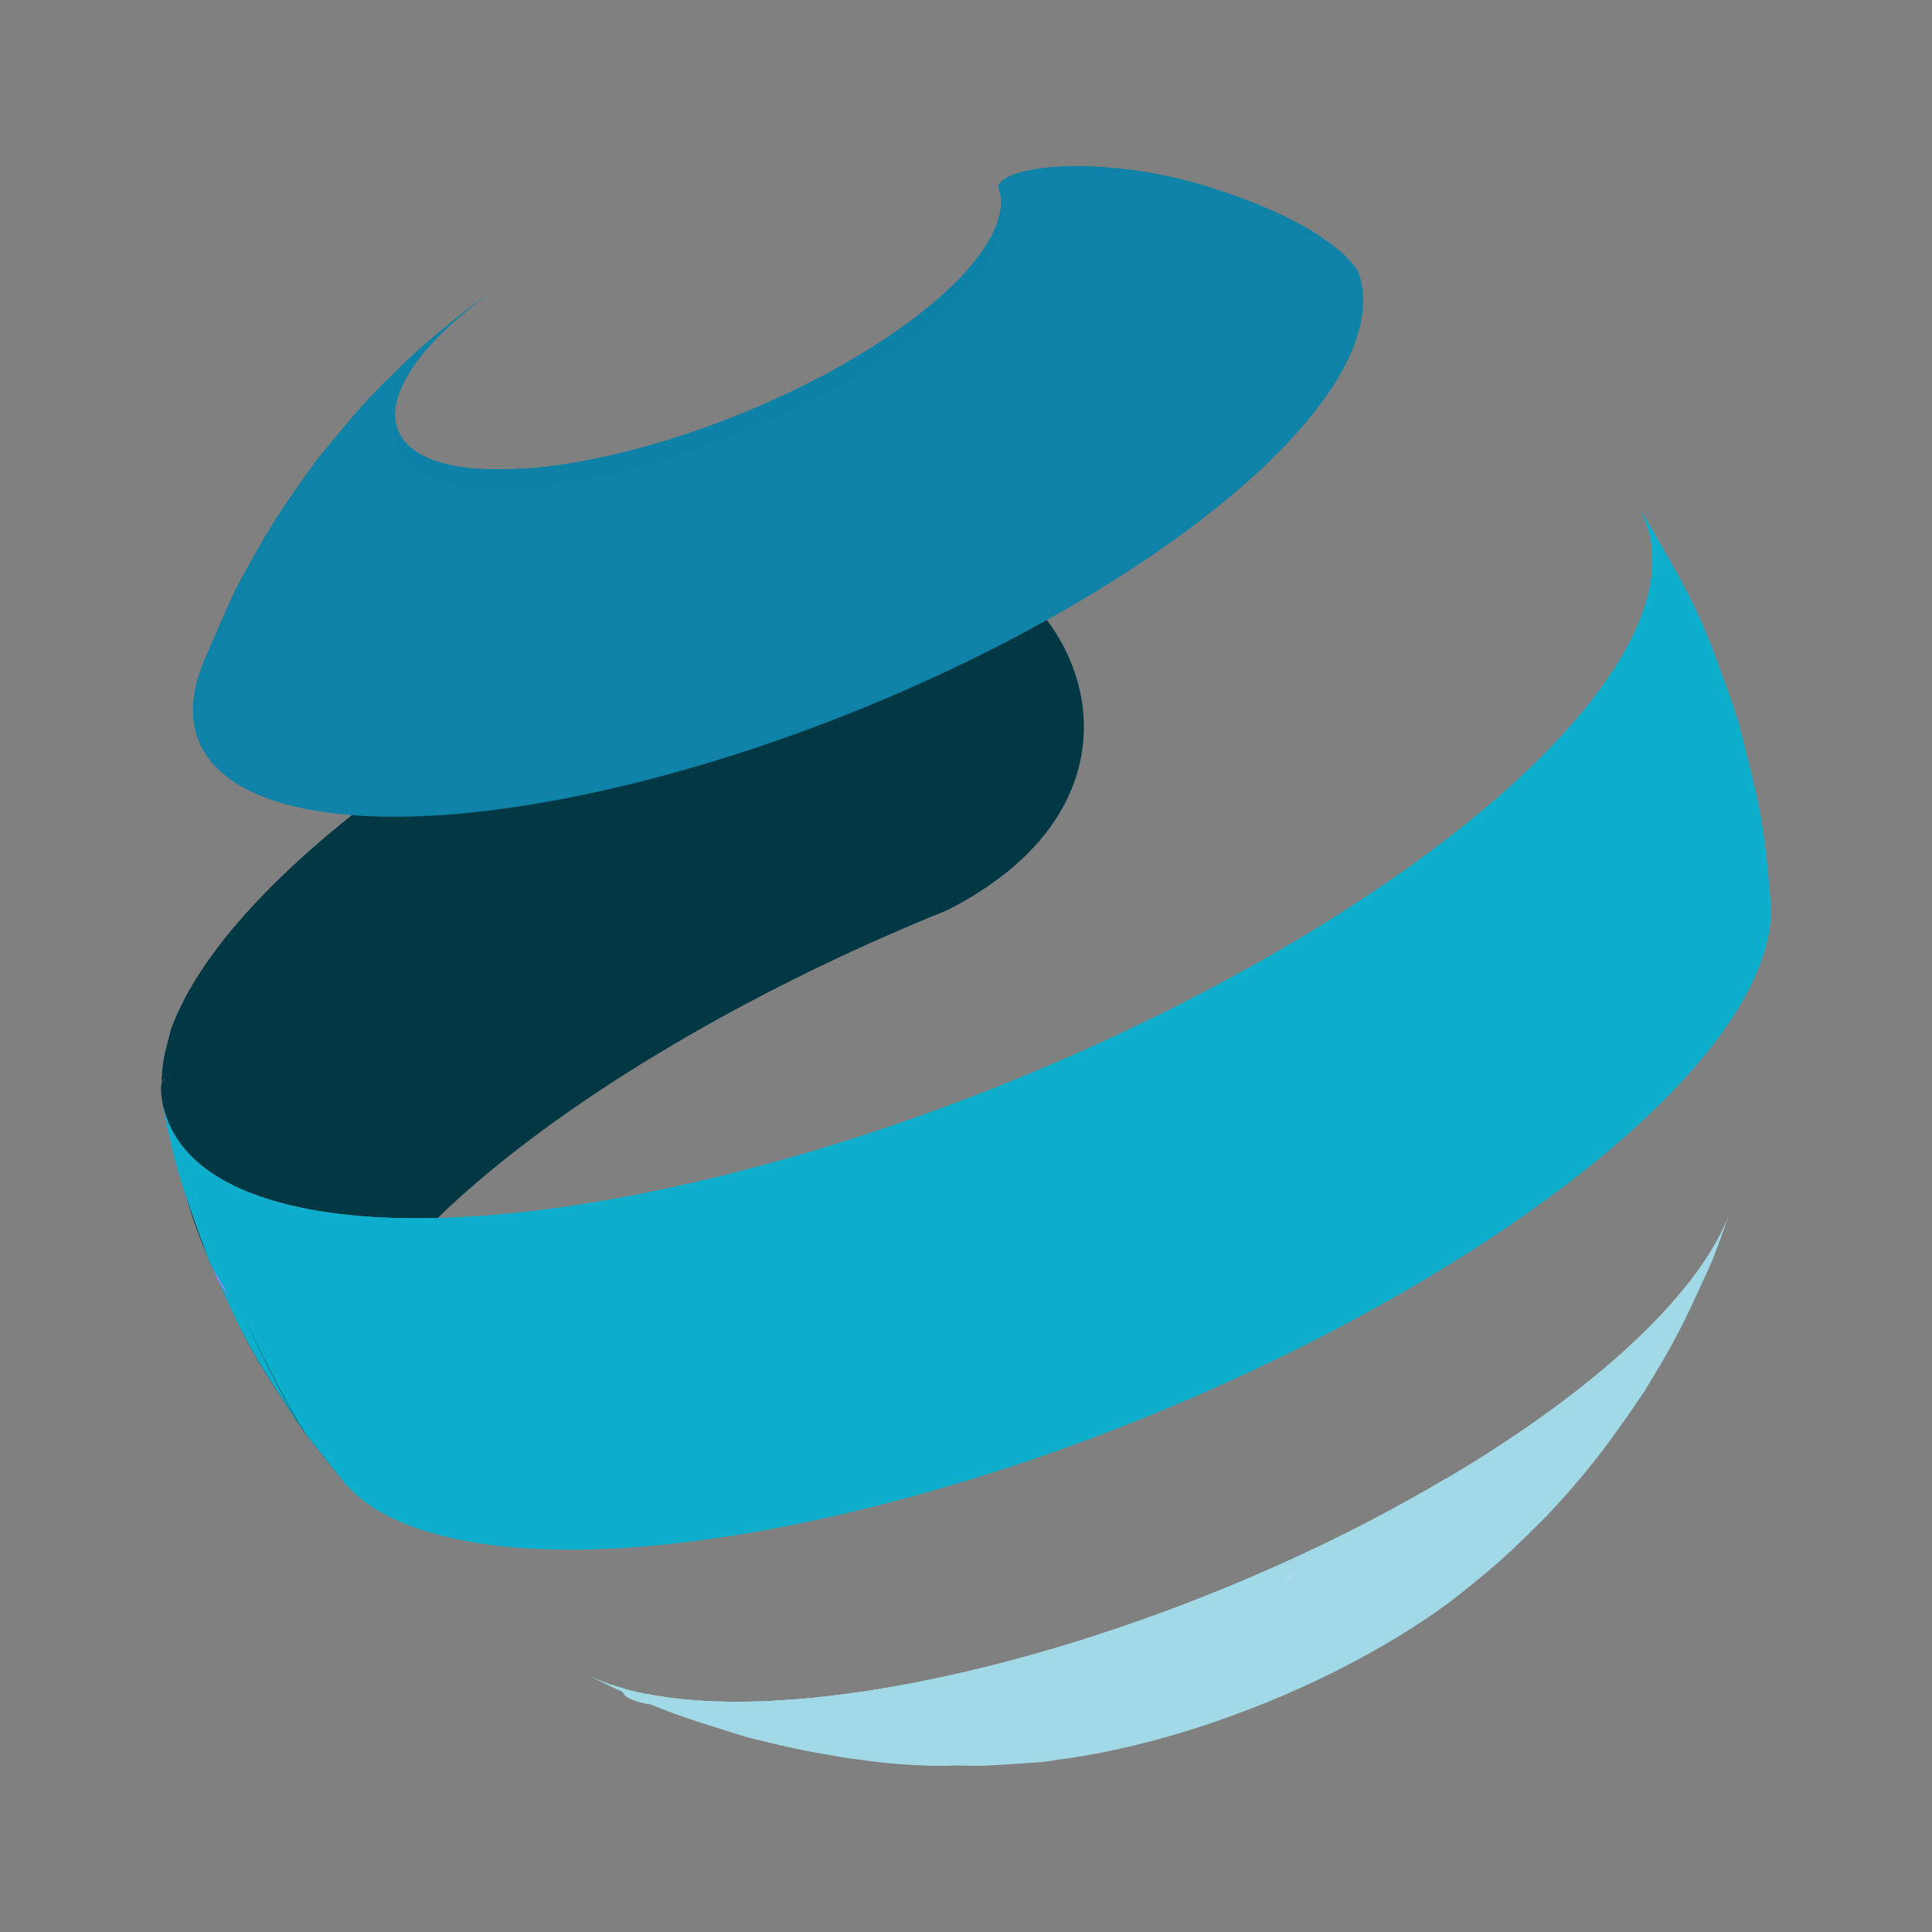 <?xml version="1.0" encoding="utf-8"?>
<!-- Generator: Adobe Illustrator 16.0.0, SVG Export Plug-In . SVG Version: 6.00 Build 0)  -->
<!DOCTYPE svg PUBLIC "-//W3C//DTD SVG 1.1//EN" "http://www.w3.org/Graphics/SVG/1.1/DTD/svg11.dtd">
<svg version="1.1" id="Layer_1" xmlns="http://www.w3.org/2000/svg" xmlns:xlink="http://www.w3.org/1999/xlink" x="0px" y="0px"
	 width="540px" height="540px" viewBox="0 0 540 540" enable-background="new 0 0 540 540" xml:space="preserve">
<rect x="0" y="0" width="540" height="540" fill="#808080" stroke="none"/>
<g>
	<g>
		<g>
			<g>
				<g>
					<path fill="#023744" d="M264.8,254.383c60.068-30.602,39.533-85.753,4.367-98.827c-18.157-6.76-31.353-2.778-44.085,1.07
						c-29.208,11.815-58.018,25.998-84.471,42.049c-37.581,22.83-64.791,46.079-80.392,66.973
						c-5.581,7.475-9.675,14.666-12.206,21.427c-0.412,1.152-0.721,2.381-0.985,3.66c0-0.002,0.001-0.002,0-0.004
						c-0.005,0.027-0.01,0.062-0.018,0.091c0.009-0.029,0.013-0.06,0.018-0.087c-1.262,4.22-1.873,8.244-1.831,12.063
						c0.279-1.02,0.802-1.16,1.077-1.185l0.587,0.157c1.893,0.742,1.488,0.34-0.587-0.157c-0.628,0.235-0.907,0.663-1.08,1.254
						c0-0.024,0.003-0.047,0.003-0.071c-0.011,0.032-0.022,0.068-0.029,0.102c-0.026,0.098-0.074,0.215-0.089,0.321
						c-0.084,0.572-0.113,1.313-0.023,2.382l0.06,0.588l0.296,2.002l0.116,0.602l-0.021-0.12l1.187,5.856
						c5.909,22.775,6.25,24.146,11.663,37.646c11.096,24.452,11.325,24.906,25.359,46.208l2.018,2.792l10.697,13.447
						c-3.762-4.335-5.916-9.354-6.559-14.883c-0.653-5.673,0.299-11.915,2.799-18.587c2.487-6.57,6.467-13.551,11.879-20.816
						c15.176-20.306,41.618-42.902,78.165-65.089C208.393,279.649,236.416,265.844,264.8,254.383z M64.799,261.102
						c0.142-0.098,0.295-0.131,0.435-0.225c-0.211,0.147-0.455,0.273-0.655,0.427C64.65,261.249,64.724,261.154,64.799,261.102z
						 M51.963,332.962c3.853,13.023,8.52,23.217,11.056,28.313C58.775,352.842,54.911,343.108,51.963,332.962z M71.669,344.791
						c4.683,10.833,9.276,22.8,13.109,34.858C81.003,367.79,76.4,355.765,71.669,344.791z M87.913,386.871l-0.861,0.237
						c0.441-0.118,0.803-0.301,1.178-0.469C88.104,386.703,88.045,386.812,87.913,386.871z"/>
				</g>
				<g>
					<path fill="#A2D9E6" d="M250.74,492.893c-2.134-0.179-4.043-0.4-5.961-0.62c0.812,0.104,1.533,0.198,2.412,0.313
						L250.74,492.893z"/>
					<path fill="#2D2C2C" d="M109.927,104.516c-2.308,2.318-4.855,4.927-8.425,8.615
						C104.373,110.019,107.152,107.205,109.927,104.516z"/>
				</g>
			</g>
			<path fill="#0DAFCD" d="M494.942,252.499l-1.117-12.359c-1.748-14.096-1.98-14.994-7.859-38.098
				c-1.953-6.344-5.086-14.654-7.348-20.889c-5.533-13.397-6.232-14.634-17.92-35.075l-2.133-3.346l1.357,3.132
				c8.607,21.753-10.922,54.026-54.387,87.794l-5.709,4.347c-1.635,1.219-3.297,2.439-4.998,3.66
				c-8.732,6.269-18.289,12.583-28.623,18.869c-96.843,58.816-225.845,92.652-288.125,75.576
				c-19.64-5.385-30.282-15.188-32.671-27.914l0.116,0.601c0.009,0.034,0.021,0.075,0.027,0.109l1.138,5.628
				c3.123,13.986,3.435,14.873,11.663,37.646c10.59,23.602,10.872,24.025,25.358,46.208l2.019,2.794
				c-2.646-3.573-7.09-11.543-12.188-21.879c-0.859-1.781-20.428-41.621-27.038-66.597c6.409,23.813,27.801,71.056,39.225,88.476
				l10.697,13.446c5.293,6.144,13.726,10.99,25.488,14.201c60.542,16.597,185.944-16.28,280.049-73.461
				c10.045-6.095,19.346-12.248,27.83-18.351C473.446,305.653,496.309,274.96,494.942,252.499z"/>
			<g>
				
					<linearGradient id="SVGID_1_" gradientUnits="userSpaceOnUse" x1="83.721" y1="17272.121" x2="91.346" y2="17272.121" gradientTransform="matrix(1 0 0 1 -25.08 -16912.836)">
					<stop  offset="0" style="stop-color:#CA5AFE;stop-opacity:0.3"/>
					<stop  offset="0.143" style="stop-color:#D46AFA;stop-opacity:0.496"/>
					<stop  offset="0.306" style="stop-color:#DB74F7;stop-opacity:0.718"/>
					<stop  offset="0.512" style="stop-color:#DD77F6"/>
					<stop  offset="1" style="stop-color:#57284C;stop-opacity:0"/>
				</linearGradient>
				<path fill="url(#SVGID_1_)" d="M60.866,357.771c1.037,1.594,2.155,3.306,3.382,5.185l2.019,2.792
					c-1.815-2.453-4.482-6.98-7.625-12.925C59.436,354.597,60.176,356.24,60.866,357.771z"/>
				<path fill="#0DAFCD" d="M382.5,319.937c10.047-6.095,19.348-12.248,27.83-18.351c43.65-31.369,66.516-62.059,65.146-84.522
					l-1.117-12.359c-1.748-14.096-1.979-14.993-7.859-38.098c-1.303-4.23-3.127-9.326-4.869-14.107
					c2.865,21.41-16.854,50.674-56.096,81.16l-5.709,4.347c-1.635,1.219-3.297,2.439-4.998,3.66
					c-8.732,6.269-18.289,12.583-28.623,18.869c-96.843,58.816-225.845,92.65-288.125,75.576
					c-19.64-5.385-30.282-15.189-32.671-27.916l0.116,0.601c0.009,0.035,0.021,0.075,0.027,0.108l1.138,5.63
					c3.1,13.88,3.435,14.87,11.479,37.134c2.971,5.641,5.746,10.495,8.096,14.074l2.074,2.605
					c-6.491-13.982-17.263-38.367-21.836-55.644c3.781,14.054,12.783,36.265,21.874,55.688l8.586,10.795
					c5.293,6.146,13.726,10.994,25.485,14.205C162.993,409.992,288.395,377.112,382.5,319.937z"/>
				<g>
					<path fill="#0DAFCD" d="M45.552,308.906l1.138,5.628c0.533,2.398,0.985,4.406,1.411,6.211c0.534,1.023,1.124,2.023,1.793,2.996
						c-1.315-3.866-2.479-7.594-3.393-11.036c0.893,3.317,2.085,7.106,3.494,11.188c5.221,7.461,14.498,13.304,28.082,17.032
						c62.28,17.075,191.283-16.766,288.124-75.579c10.336-6.288,19.891-12.599,28.625-18.87c1.701-1.22,3.361-2.44,4.998-3.661
						l5.709-4.346c38.158-29.643,57.85-58.13,56.273-79.365c-1.43,20.63-20.928,47.093-56.273,74.553l-5.709,4.347
						c-1.635,1.219-3.297,2.439-4.998,3.66c-8.732,6.27-18.289,12.583-28.625,18.869c-96.841,58.816-225.843,92.652-288.124,75.578
						c-19.64-5.385-30.282-15.189-32.671-27.916l0.116,0.601C45.534,308.833,45.546,308.872,45.552,308.906z"/>
					
						<linearGradient id="SVGID_2_" gradientUnits="userSpaceOnUse" x1="77.047" y1="17258.646" x2="86.349" y2="17258.646" gradientTransform="matrix(1 0 0 1 -25.08 -16912.836)">
						<stop  offset="0" style="stop-color:#CA5AFE;stop-opacity:0.3"/>
						<stop  offset="0.079" style="stop-color:#D46AFA;stop-opacity:0.496"/>
						<stop  offset="0.168" style="stop-color:#DB74F7;stop-opacity:0.718"/>
						<stop  offset="0.282" style="stop-color:#DD77F6"/>
						<stop  offset="0.815" style="stop-color:#57284C;stop-opacity:0"/>
						<stop  offset="0.933" style="stop-color:#602D57;stop-opacity:0.216"/>
					</linearGradient>
					<path fill="url(#SVGID_2_)" d="M51.968,334.235c0.215,0.634,0.441,1.293,0.681,1.986c2.661,7.104,5.66,14.371,8.547,21.034
						c0.026,0.044,0.049,0.089,0.074,0.13C57.833,349.422,54.632,341.485,51.968,334.235z"/>
				</g>
			</g>
			<path fill="#2D2C2C" d="M483.248,339.528c0.264-0.682,0.506-1.356,0.73-2.026C483.742,338.147,483.496,338.829,483.248,339.528z"
				/>
			<path fill="#A2D9E6" d="M408.323,410.803c-13.023,7.909-26.775,15.276-40.887,21.988
				c-48.551,23.072-101.303,38.395-143.223,42.018c-19.235,1.679-36.18,0.876-49.428-2.744l-4.166-1.282
				c-2.628-0.899-5.027-1.934-7.196-3.046l2.617,1.348l5.23,2.551c0.963,0.438,1.875,0.851,2.739,1.239
				c0.693,1.689,3.645,2.816,8.052,3.537c7.259,3.051,12.267,4.603,26.627,9.086c10.707,2.673,16.604,3.942,23.142,4.984
				c10.472,1.919,21.51,3.158,32.325,3.053c0.95-0.01,1.878-0.037,2.808-0.066c2.736,0.045,5.395,0.066,7.77,0.065
				c5.043-0.216,11.725-0.673,16.807-1.078c-0.039,0.005-0.061,0.008-0.102,0.013l0.188-0.02c0.039-0.003,0.086-0.008,0.127-0.012
				c0.059-0.008,0.084-0.013,0.141-0.021l0.445-0.044c0.133-0.014,0.289-0.055,0.42-0.067c1.158-0.145,2.012-0.281,2.576-0.413
				c22-2.754,48.367-10.659,72.906-22.32c7.73-3.69,15.277-7.727,22.438-12.069c5.113-3.119,9.793-6.237,14.043-9.352
				c13.539-10.537,17.158-14.025,27.645-24.505c12.939-13.798,18.871-22.472,27.066-34.478c9.299-15.202,10.73-18.335,18.639-35.694
				c1.764-4.063,3.582-9.453,5.184-13.943C475.276,360.224,449.475,385.812,408.323,410.803z M178.635,473.425
				c1.085,0.354,2.263,0.731,3.446,1.106C180.886,474.148,179.845,473.816,178.635,473.425z M217.45,475.79
				c0.743-0.16,1.454-0.293,2.068-0.39l1.548-0.221C219.918,475.334,218.677,475.534,217.45,475.79z M221.137,475.17l0.638-0.091
				l0.903-0.099C222.192,475.035,221.677,475.099,221.137,475.17z M358.906,437.366c1.684-1.016,3.813-2.124,5.813-3.16
				c-1.791,0.961-3.48,1.911-5.057,2.854c-0.492,0.252-0.975,0.503-1.451,0.745C358.448,437.657,358.668,437.511,358.906,437.366z"
				/>
			<path fill="#A2D9E6" d="M396.692,421.74c2.938-3.132,5.498-5.992,7.822-8.693c-11.896,7.053-24.324,13.678-37.076,19.744
				c-48.549,23.075-101.302,38.396-143.222,42.021c-15.723,1.368-29.912,1.082-41.804-1.043c-0.213,0.038-0.422,0.075-0.635,0.119
				c0.209-0.046,0.408-0.084,0.608-0.123c-0.55-0.1-1.085-0.206-1.627-0.311c-0.596,0.031-1.188,0.057-1.779,0.083
				c0.993,0.319,2.04,0.654,3.103,0.994c-1.076-0.342-2.039-0.648-3.103-0.994c-1.479,0.067-2.943,0.123-4.388,0.154
				c1.195,1.241,3.825,2.126,7.468,2.719c7.261,3.051,12.268,4.603,26.628,9.086c10.707,2.673,16.604,3.942,23.142,4.984
				c2.282,0.419,4.597,0.8,6.927,1.145c0.1,0,0.208,0,0.307,0c5.042-0.215,11.717-0.671,16.808-1.079
				c-0.043,0.006-0.061,0.007-0.104,0.015l0.187-0.021c0.037-0.001,0.088-0.005,0.129-0.009c0.057-0.007,0.079-0.013,0.136-0.019
				l0.444-0.047c0.138-0.014,0.29-0.053,0.424-0.065c1.159-0.146,2.009-0.286,2.574-0.417c22-2.75,48.368-10.657,72.907-22.316
				c7.73-3.689,15.281-7.73,22.439-12.069c5.109-3.121,9.793-6.237,14.039-9.354C382.58,435.708,386.205,432.223,396.692,421.74z
				 M217.45,475.79c0.743-0.16,1.454-0.293,2.068-0.39l1.548-0.221C219.918,475.334,218.677,475.534,217.45,475.79z M221.137,475.17
				l0.638-0.091l0.903-0.099C222.192,475.035,221.677,475.099,221.137,475.17z M359.664,437.062
				c-0.49,0.251-0.973,0.502-1.449,0.744c0.23-0.145,0.453-0.293,0.691-0.437c1.684-1.014,3.813-2.125,5.813-3.16
				C362.932,435.167,361.239,436.117,359.664,437.062z"/>
			<g opacity="0.69">
				
					<linearGradient id="SVGID_3_" gradientUnits="userSpaceOnUse" x1="383.295" y1="17352.967" x2="389.803" y2="17352.967" gradientTransform="matrix(1 0 0 1 -25.08 -16912.836)">
					<stop  offset="0" style="stop-color:#FFFFFF;stop-opacity:0"/>
					<stop  offset="0.261" style="stop-color:#FFFFFF;stop-opacity:0.858"/>
					<stop  offset="0.305" style="stop-color:#FFFFFF"/>
					<stop  offset="1" style="stop-color:#FFFFFF;stop-opacity:0"/>
				</linearGradient>
				<path fill="url(#SVGID_3_)" d="M358.906,441.491c-0.24,0.146-0.463,0.294-0.691,0.438c0.475-0.244,0.959-0.489,1.451-0.743
					c1.574-0.942,3.266-1.896,5.057-2.854C362.723,439.367,360.59,440.478,358.906,441.491z"/>
				<path fill="#A2D9E6" d="M187.849,478.702c10.7,1.353,22.968,1.4,36.365,0.236c41.92-3.625,94.67-18.949,143.223-42.023
					c10.021-4.767,19.836-9.893,29.355-15.287c2.895-3.088,5.42-5.91,7.721-8.581c-11.896,7.053-24.324,13.678-37.074,19.744
					c-48.551,23.075-101.304,38.396-143.224,42.021c-15.723,1.368-29.912,1.082-41.804-1.043c-0.212,0.038-0.421,0.075-0.635,0.119
					c0.209-0.046,0.408-0.084,0.608-0.123c-0.547-0.1-1.085-0.206-1.626-0.311c-0.597,0.031-1.188,0.057-1.779,0.083
					c0.993,0.319,2.04,0.654,3.103,0.994c-1.073-0.342-2.039-0.648-3.103-0.994c-1.479,0.067-2.943,0.123-4.388,0.154
					c1.195,1.241,3.825,2.126,7.47,2.719C184.081,477.258,185.927,477.991,187.849,478.702z M358.906,437.366
					c1.684-1.016,3.813-2.124,5.813-3.16c-1.791,0.961-3.48,1.911-5.057,2.854c-0.492,0.252-0.975,0.503-1.451,0.745
					C358.448,437.657,358.668,437.511,358.906,437.366z M221.773,475.079l0.903-0.099c-0.485,0.059-1,0.12-1.541,0.191
					L221.773,475.079z M219.518,475.4l1.547-0.221c-1.147,0.153-2.391,0.354-3.616,0.609
					C218.193,475.63,218.905,475.497,219.518,475.4z"/>
				<path fill="#A2D9E6" d="M217.45,479.915c1.227-0.257,2.466-0.458,3.616-0.611l-1.548,0.22
					C218.905,479.623,218.193,479.756,217.45,479.915z"/>
				<path fill="#A2D9E6" d="M221.137,479.296c0.54-0.072,1.055-0.136,1.541-0.189l-0.903,0.099L221.137,479.296z"/>
			</g>
			<path fill="#0E82A7" d="M380.813,80.696l-0.414-2.196l-0.459-1.591l-0.318-0.979l-0.139-0.341
				c-10.721-15.403-46.068-24.636-47.564-25.032c-27.412-7.035-51.656-4.034-52.938,1.67l0.076,0.169l0.168,0.501l0.232,0.839
				l0.211,1.136l0.119,1.458l-0.08,1.765l-0.338,2.065l-0.691,2.376l-1.131,2.65l-1.594,2.883l-2.084,3.122l-2.617,3.314
				l-3.121,3.432c-1.145,1.163-2.343,2.343-3.615,3.515c-1.284,1.175-2.622,2.365-4.046,3.548c-1.395,1.171-2.872,2.341-4.406,3.524
				c-0.501,0.45-0.922,0.918-1.355,1.396c0.075-0.088,0.073-0.242,0.15-0.327l1.203-1.07l-1.562,1.162l-1.567,1.164l-1.614,1.141
				l-1.604,1.11l-1.636,1.121l-1.635,1.088l-1.652,1.062l-1.655,1.047l-1.644,1.011l-0.58,0.358l-1.051,0.631l-1.602,0.95
				l-1.568,0.91l-1.53,0.867l-1.468,0.832l-1.443,0.795l-1.375,0.758l-1.331,0.694l-1.265,0.663l-1.205,0.625l-1.13,0.576
				l-1.051,0.534l-0.994,0.499l-0.915,0.433l-0.829,0.404l-0.721,0.358l-0.667,0.306l-0.555,0.277l-0.476,0.221l-0.357,0.169
				l-0.251,0.123l-0.167,0.081l-0.052,0.031c-22.906,10.69-47.502,17.921-67.621,20.077c-7.085,0.693-13.532,0.659-18.666,0.377
				c-3.173-0.286-6.112-0.768-8.745-1.481c-21.527-5.903-16.506-24.891,9.698-45.133c1.534-1.184,3.141-2.367,4.813-3.555
				l-0.339,0.23c0.013-0.008,0.025-0.019,0.035-0.027c-7.542,5.396-8.651,6.308-17.269,13.418
				c-4.249,3.599-7.18,6.345-10.903,10.077c0.059-0.054,0.115-0.105,0.171-0.162c-2.752,2.662-5.575,5.511-8.475,8.659
				c-4.118,4.647-9.402,11.02-13.308,15.855c-11.509,15.927-13.527,19.597-22.044,35.091c-3.149,6.482-6.932,15.341-9.734,21.976
				c-7.054,18.193,0.148,32.506,23.42,38.872c11.318,3.11,25.455,4.071,41.431,3.148c40.717-2.382,93.383-17.03,142.091-39.788
				l0.12-0.035l0.304-0.154l0.513-0.25l0.71-0.32l0.891-0.423l1.081-0.528l1.251-0.594l1.442-0.681l1.57-0.784l1.771-0.875
				l1.91-0.946l2.039-1.019l2.188-1.126l2.322-1.197l2.441-1.279l2.545-1.358l2.674-1.445l2.781-1.525l2.852-1.607l2.963-1.672
				l3.006-1.765l3.088-1.836l2.018-1.217l1.152-0.692l3.164-1.953l3.199-2.03l3.16-2.048l3.178-2.115l3.168-2.146l3.127-2.165
				l3.09-2.2l3.023-2.229l2.994-2.251c2.969-2.282,5.811-4.549,8.508-6.794c2.768-2.312,5.352-4.599,7.818-6.854
				c2.477-2.29,4.793-4.561,6.979-6.811c2.152-2.241,4.166-4.44,6.035-6.628c1.813-2.153,3.512-4.276,5.047-6.378
				c1.484-2.026,2.842-4.047,4.043-6.02c1.162-1.898,2.188-3.772,3.072-5.605c0.848-1.739,1.561-3.44,2.16-5.107l1.354-4.584
				l0.66-4.001l0.146-3.406L380.813,80.696z M214.926,113.173l0.756-0.499c-0.377,0.292-0.751,0.572-1.136,0.928
				C214.683,113.475,214.79,113.297,214.926,113.173z"/>
			<path fill="#0E82A7" d="M121.387,180.124c40.72-2.382,93.386-17.03,142.092-39.788l0.12-0.034l0.304-0.155l0.514-0.248
				l0.711-0.321l0.89-0.42l1.081-0.532l1.251-0.592l1.444-0.681l1.57-0.785l1.771-0.873l1.912-0.946l2.039-1.019l2.186-1.126
				l2.322-1.197l2.441-1.28l2.547-1.356l2.674-1.445l2.781-1.526l2.852-1.606l2.961-1.672l3.008-1.763l3.086-1.837l2.018-1.217
				l1.152-0.693l3.164-1.954l3.199-2.027l3.162-2.048l3.176-2.118l3.168-2.146l3.127-2.163l3.084-2.199l3.023-2.231l2.994-2.251
				c2.969-2.282,5.813-4.549,8.506-6.794c2.768-2.313,5.354-4.601,7.818-6.854c2.479-2.291,4.793-4.561,6.98-6.811
				c2.152-2.243,4.166-4.441,6.035-6.628c1.426-1.691,2.75-3.361,4.01-5.021c-14.584-9.435-35.494-14.906-36.637-15.208
				c-27.416-7.036-51.66-4.034-52.941,1.67l0.076,0.169l0.17,0.502l0.23,0.839l0.213,1.136l0.117,1.458l-0.08,1.765l-0.336,2.065
				l-0.691,2.376l-1.133,2.65l-1.594,2.883l-2.084,3.122l-2.615,3.314l-3.122,3.432c-1.141,1.163-2.343,2.343-3.615,3.515
				c-1.284,1.175-2.622,2.366-4.046,3.549c-1.395,1.17-2.872,2.341-4.403,3.524c-0.504,0.449-0.925,0.918-1.358,1.396
				c0.075-0.088,0.073-0.242,0.151-0.328l1.205-1.07l-1.563,1.162l-1.567,1.164l-1.613,1.142l-1.604,1.109l-1.634,1.12l-1.637,1.089
				l-1.653,1.062l-1.655,1.047l-1.644,1.011l-0.58,0.358l-1.05,0.631l-1.603,0.95l-1.567,0.91l-1.528,0.868l-1.47,0.832
				l-1.443,0.794l-1.375,0.758l-1.33,0.694l-1.265,0.662l-1.206,0.626l-1.129,0.576l-1.052,0.533l-0.993,0.499l-0.915,0.433
				l-0.831,0.404l-0.721,0.358l-0.667,0.306l-0.555,0.276l-0.474,0.221l-0.359,0.169l-0.25,0.122l-0.168,0.083l-0.052,0.029
				c-22.906,10.69-47.5,17.922-67.62,20.078c-7.086,0.693-13.531,0.659-18.667,0.377c-3.173-0.286-6.112-0.767-8.744-1.48
				c-21.527-5.904-16.507-24.891,9.698-45.133c0.479-0.369,0.978-0.74,1.471-1.11c-0.026,0-0.049,0-0.077-0.001
				c-4.947,3.585-6.888,5.182-14.155,11.179c-4.249,3.599-7.181,6.345-10.904,10.077c0.059-0.054,0.116-0.105,0.171-0.162
				c-2.752,2.662-5.575,5.51-8.474,8.659c-4.119,4.647-9.403,11.021-13.309,15.855C76.796,144.79,74.778,148.46,66.26,163.954
				c-0.83,1.708-1.704,3.583-2.591,5.533c4.095,3.103,9.498,5.634,16.275,7.487C91.276,180.084,105.413,181.048,121.387,180.124z
				 M214.926,113.173l0.756-0.499c-0.377,0.292-0.751,0.572-1.136,0.928C214.683,113.475,214.79,113.297,214.926,113.173z"/>
			<g>
				<path fill="#0E82A7" d="M214.548,118.871c0.383-0.356,0.757-0.639,1.135-0.929l-0.756,0.499
					C214.79,118.562,214.683,118.743,214.548,118.871z"/>
				<path opacity="0.52" fill="#0E82A7" enable-background="new    " d="M123.894,129.504c-7.845-2.154-12.15-6.049-13.202-11.104
					c-1.377,7.616,2.813,13.521,13.202,16.368c2.634,0.713,5.573,1.197,8.745,1.482c5.135,0.281,11.581,0.314,18.667-0.379
					c20.121-2.155,44.713-9.386,67.622-20.074l0.049-0.033l0.167-0.082l0.251-0.121l0.358-0.172l0.474-0.218l0.556-0.279
					l0.667-0.307l0.72-0.358l0.83-0.403l0.916-0.434l0.992-0.499l1.051-0.533l1.129-0.575l1.208-0.622l1.262-0.664l1.33-0.696
					l1.375-0.757l1.443-0.796l1.47-0.83l1.528-0.868l1.57-0.91l1.601-0.95l1.05-0.63l0.58-0.361l1.644-1.01l1.655-1.048l1.653-1.061
					l1.637-1.088l1.634-1.121l1.604-1.109l1.613-1.142l1.567-1.166l1.564-1.16c1.528-1.185,3.008-2.354,4.402-3.526
					c1.424-1.184,2.764-2.375,4.046-3.548c1.272-1.169,2.472-2.354,3.615-3.517l3.124-3.43l2.613-3.314l2.084-3.123l1.594-2.88
					l1.133-2.651l0.689-2.379l0.338-2.063l0.082-1.766l-0.121-1.458l-0.156-0.847l-0.139,0.868l-0.689,2.376l-1.135,2.65
					l-1.594,2.883l-2.084,3.122l-2.613,3.314l-3.124,3.431c-1.141,1.163-2.343,2.343-3.615,3.516
					c-1.283,1.174-2.622,2.365-4.046,3.548c-1.395,1.17-2.872,2.341-4.402,3.524c-0.502,0.45-0.926,0.918-1.359,1.396
					c0.078-0.088,0.075-0.242,0.151-0.327l1.206-1.07l-1.563,1.162l-1.568,1.164l-1.613,1.142l-1.604,1.11l-1.634,1.12l-1.637,1.089
					l-1.653,1.062l-1.654,1.047l-1.645,1.011l-0.58,0.358l-1.05,0.631l-1.601,0.95l-1.57,0.91l-1.528,0.867l-1.47,0.832
					l-1.443,0.794l-1.375,0.758l-1.33,0.693l-1.262,0.663l-1.208,0.625l-1.129,0.576l-1.05,0.534l-0.993,0.499L223,108.553
					l-0.83,0.404l-0.72,0.358l-0.667,0.306l-0.556,0.277l-0.473,0.221l-0.36,0.169l-0.251,0.122l-0.169,0.081l-0.049,0.031
					c-22.908,10.691-47.502,17.922-67.622,20.078c-7.086,0.693-13.531,0.658-18.667,0.377
					C129.467,130.697,126.527,130.216,123.894,129.504z M214.926,113.173l0.756-0.499c-0.377,0.292-0.751,0.572-1.136,0.928
					C214.683,113.475,214.79,113.297,214.926,113.173z"/>
				<path fill="#0E82A7" d="M254.715,95.192c0.433-0.477,0.854-0.948,1.356-1.397l-1.203,1.07
					C254.787,94.951,254.79,95.105,254.715,95.192z"/>
			</g>
		</g>
	</g>
</g>
</svg>
